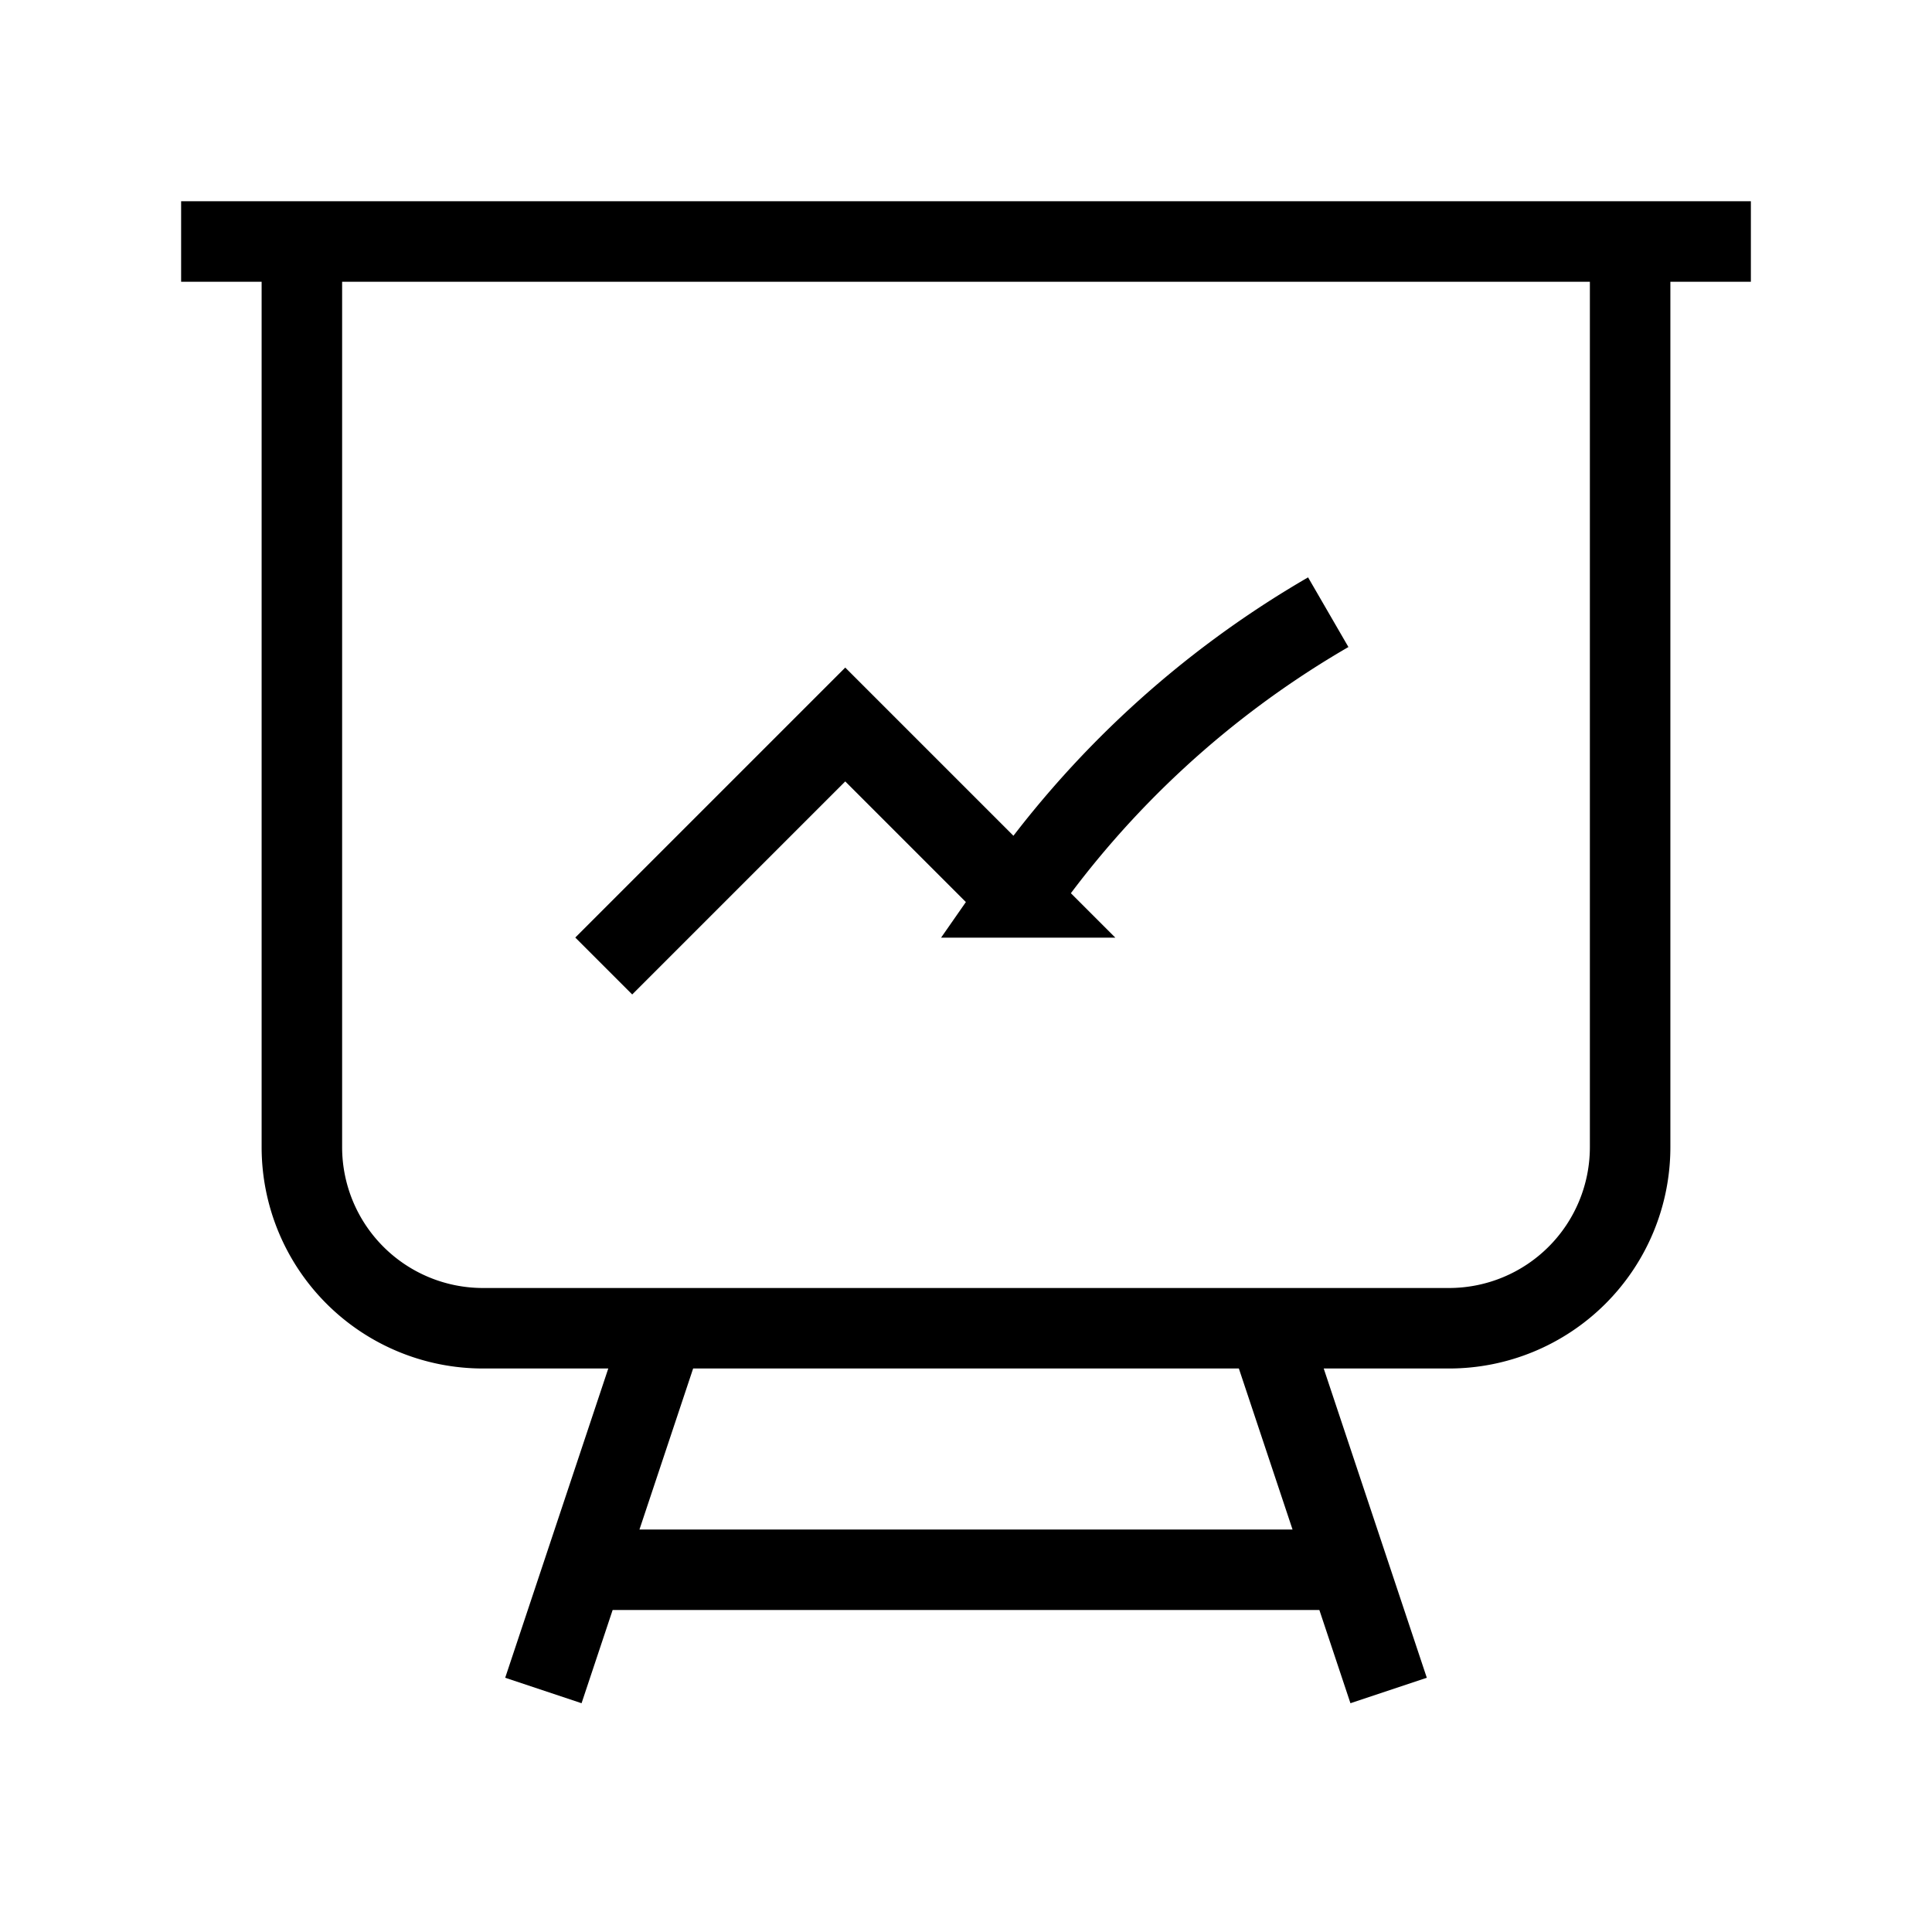 <svg
                        xmlns="http://www.w3.org/2000/svg"
                        fill="none"
                        viewBox="0 0 24 24"
                        stroke="currentColor"
                    >
                        <path
                            strokeLinecap="round"
                            strokeLinejoin="round"
                            d="M3.75 3v11.25A2.25 2.25 0 0 0 6 16.5h2.25M3.75 3h-1.5m1.5 0h16.5m0 0h1.5m-1.5 0v11.25A2.25 2.25 0 0 1 18 16.5h-2.25m-7.5 0h7.5m-7.5 0-1 3m8.5-3 1 3m0 0 .5 1.5m-.5-1.5h-9.5m0 0-.5 1.5m.75-9 3-3 2.148 2.148A12.061 12.061 0 0 1 16.5 7.605"
                        />
                    </svg>